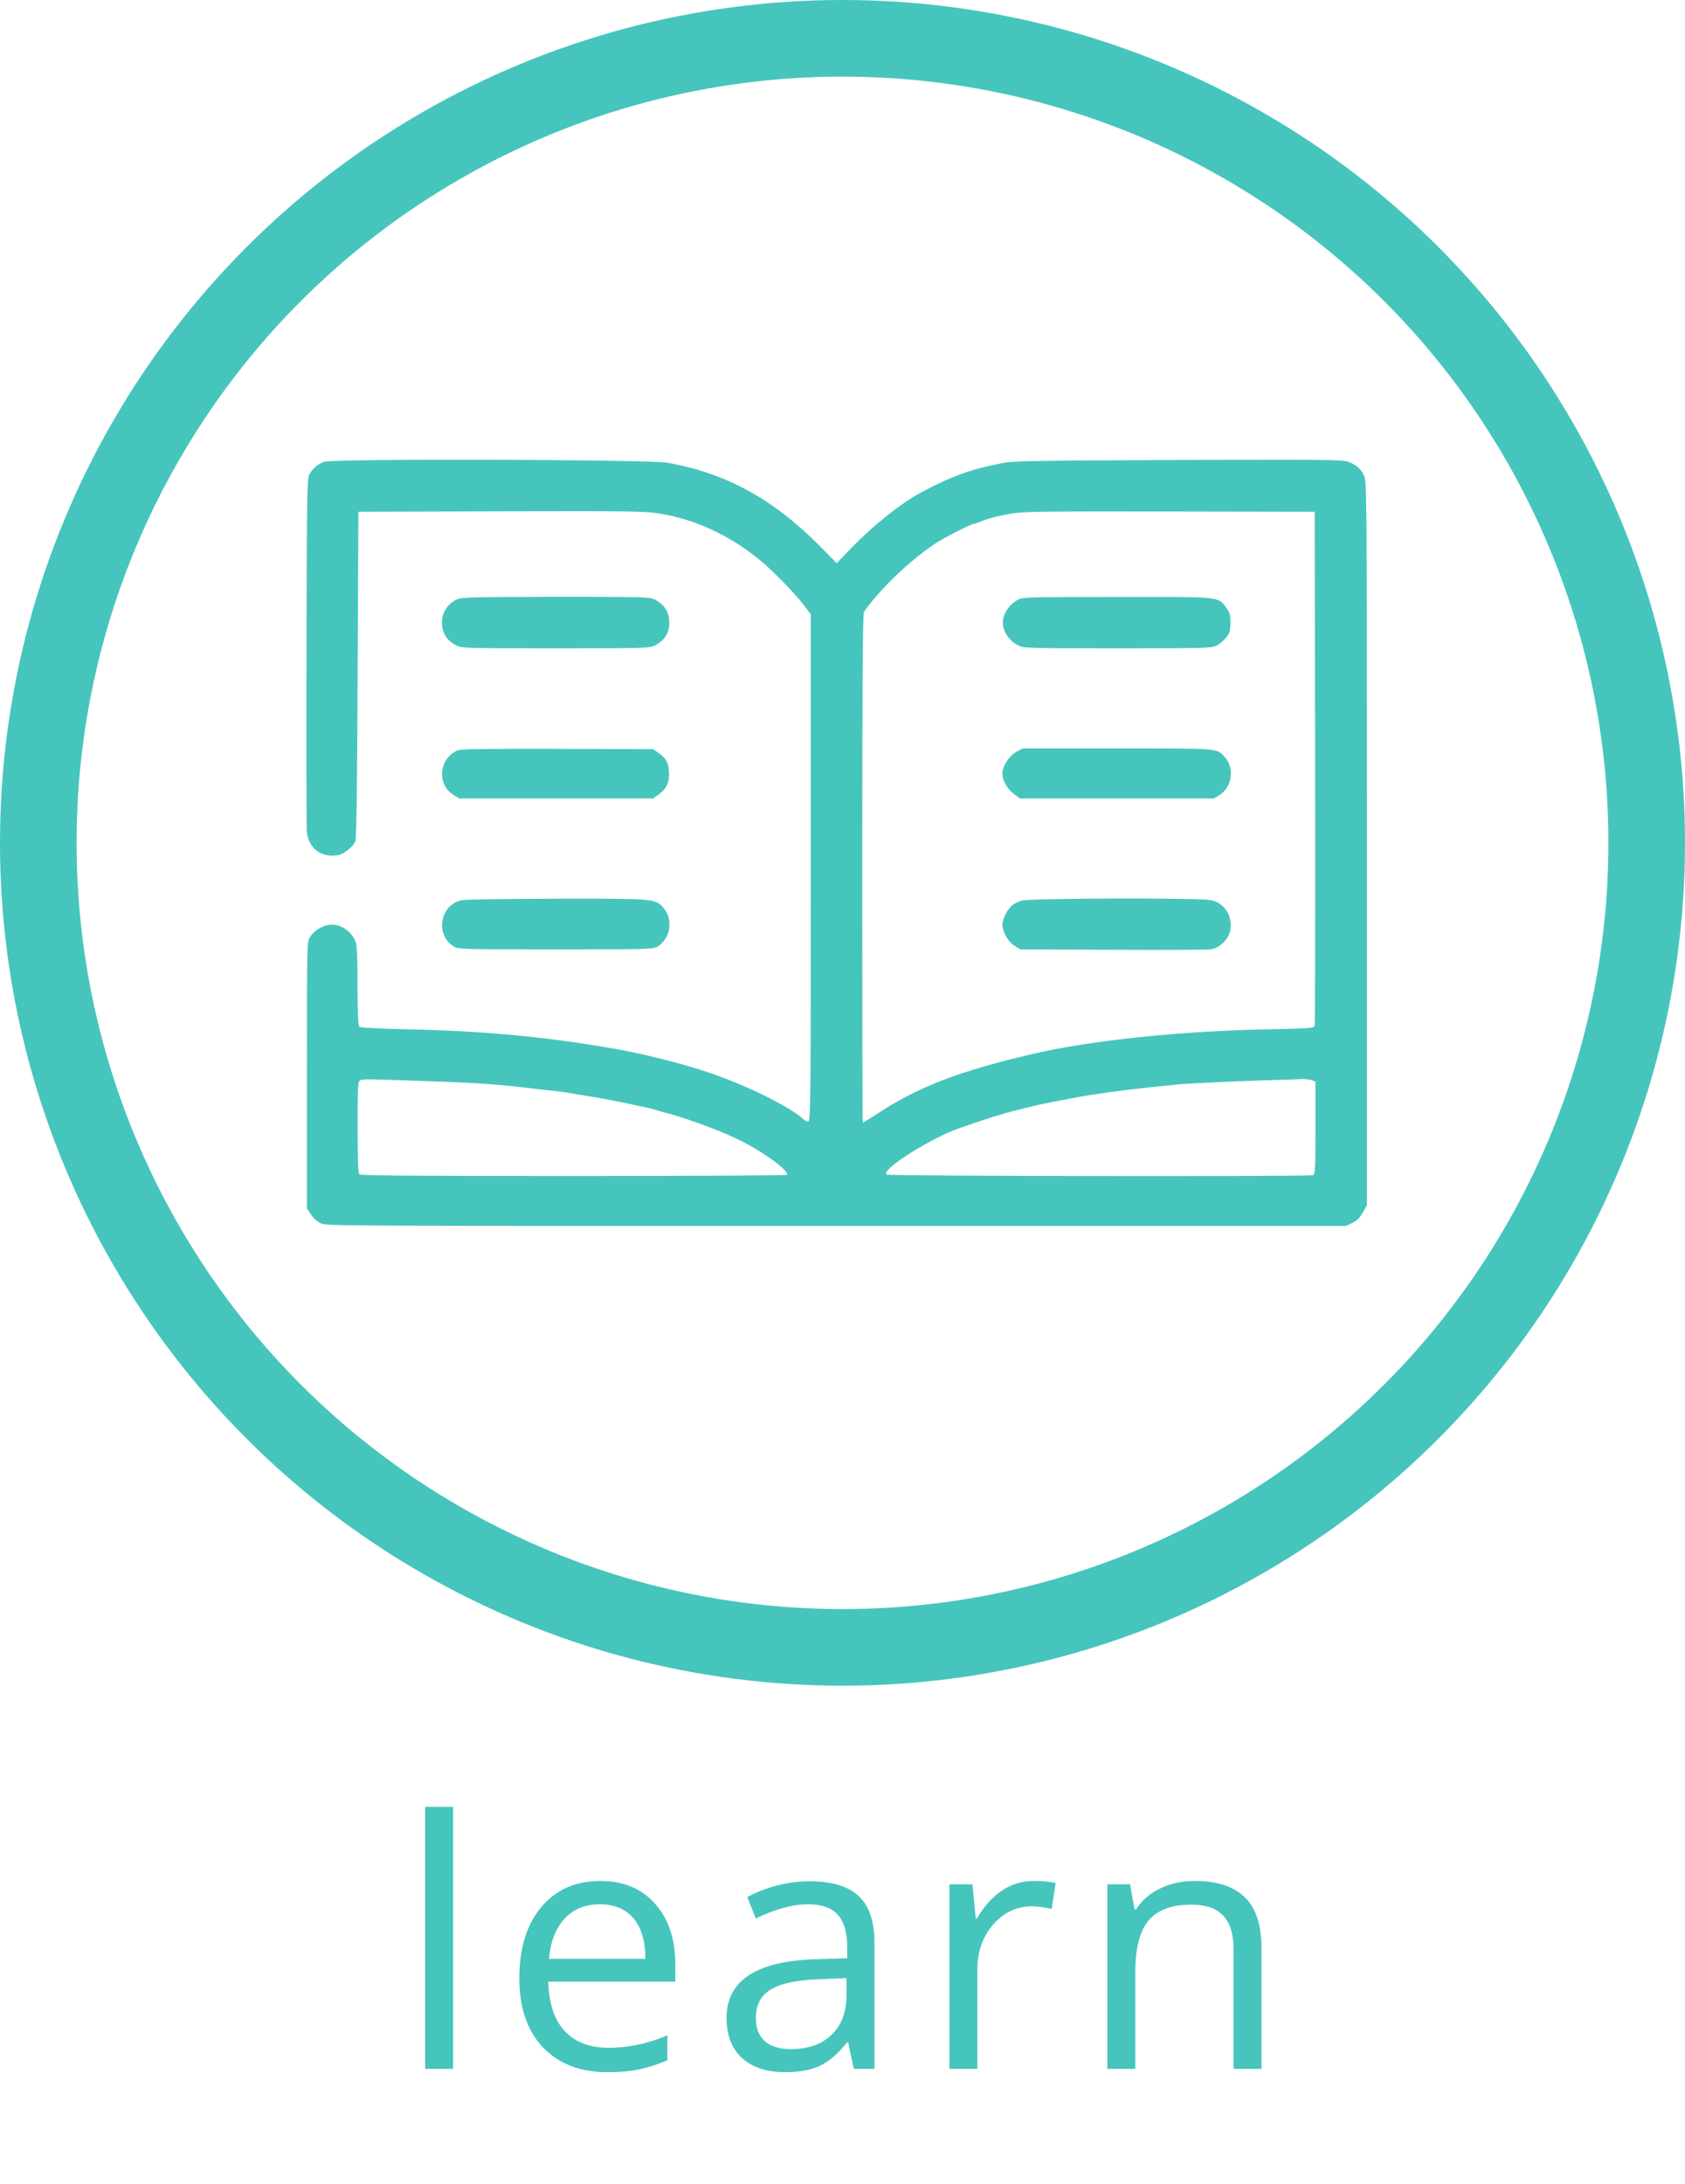 <svg width="44" height="57" viewBox="0 0 44 57" fill="none" xmlns="http://www.w3.org/2000/svg">
<path d="M8.462 12.054C8.294 12.118 8.164 12.226 8.078 12.386C8.018 12.487 8.014 12.894 8.003 17.015C7.996 19.498 8.003 21.618 8.014 21.726C8.066 22.155 8.402 22.398 8.835 22.32C8.985 22.29 9.212 22.107 9.276 21.965C9.31 21.894 9.324 20.711 9.339 17.613L9.358 13.357L13.087 13.346C16.619 13.338 16.839 13.342 17.249 13.409C18.164 13.562 19.052 13.973 19.829 14.608C20.165 14.88 20.743 15.474 20.979 15.78L21.173 16.037V22.641C21.173 28.572 21.165 29.244 21.113 29.267C21.083 29.278 21.02 29.255 20.975 29.211C20.601 28.871 19.47 28.315 18.448 27.975C17.835 27.77 16.865 27.523 16.171 27.396C14.364 27.072 12.654 26.907 10.608 26.866C9.929 26.851 9.414 26.825 9.388 26.803C9.351 26.777 9.339 26.515 9.336 25.735C9.336 25.034 9.321 24.664 9.287 24.582C9.227 24.406 9.033 24.223 8.85 24.164C8.585 24.074 8.246 24.212 8.085 24.474C8.018 24.589 8.014 24.698 8.014 28.068V31.54L8.119 31.7C8.186 31.801 8.283 31.887 8.38 31.932C8.533 31.999 8.85 32.003 21.845 31.999H35.152L35.32 31.917C35.443 31.853 35.514 31.779 35.589 31.644L35.693 31.462V22.017C35.693 12.913 35.69 12.569 35.623 12.424C35.537 12.237 35.421 12.133 35.208 12.054C35.055 11.998 34.697 11.995 30.785 12.006C27.212 12.021 26.481 12.032 26.231 12.077C25.372 12.237 24.827 12.435 24.047 12.857C23.506 13.152 22.804 13.712 22.229 14.305L21.848 14.701L21.423 14.268C20.198 13.029 18.963 12.349 17.421 12.077C16.928 11.991 8.694 11.968 8.462 12.054ZM34.342 20.02C34.346 23.686 34.342 26.717 34.331 26.762C34.312 26.84 34.29 26.84 33.11 26.866C30.833 26.911 28.478 27.157 26.977 27.508C25.096 27.941 23.972 28.371 22.953 29.043C22.726 29.192 22.535 29.308 22.528 29.3C22.52 29.296 22.516 26.314 22.516 22.674C22.516 17.784 22.528 16.037 22.561 15.977C22.643 15.821 23.076 15.324 23.412 15.007C23.756 14.678 24.189 14.331 24.495 14.141C24.708 14.007 25.368 13.674 25.424 13.674C25.447 13.674 25.518 13.652 25.585 13.622C25.805 13.533 25.984 13.484 26.372 13.413C26.727 13.35 27.015 13.346 30.542 13.35L34.331 13.357L34.342 20.02ZM11.523 28.233C12.516 28.27 13.124 28.315 13.819 28.401C14.054 28.43 14.349 28.464 14.472 28.475C14.595 28.486 14.782 28.512 14.883 28.531C14.987 28.55 15.245 28.595 15.461 28.628C15.678 28.662 16.047 28.733 16.282 28.781C16.518 28.834 16.787 28.89 16.88 28.908C16.973 28.927 17.089 28.957 17.141 28.975C17.193 28.994 17.343 29.039 17.477 29.072C18.074 29.233 19.03 29.599 19.474 29.841C20.079 30.17 20.609 30.577 20.553 30.666C20.542 30.681 18.033 30.696 14.98 30.696C10.713 30.696 9.418 30.685 9.384 30.651C9.351 30.618 9.339 30.293 9.339 29.42C9.339 28.333 9.343 28.233 9.407 28.199C9.47 28.158 9.548 28.162 11.523 28.233ZM34.253 28.195L34.35 28.233V29.442C34.35 30.51 34.342 30.655 34.29 30.674C34.185 30.715 23.211 30.7 23.151 30.659C22.983 30.543 24.275 29.722 25.055 29.446C25.6 29.252 26.238 29.05 26.529 28.983C26.716 28.938 26.925 28.886 26.996 28.867C27.138 28.83 27.731 28.714 28.209 28.625C28.78 28.524 29.698 28.408 30.747 28.307C31.11 28.274 32.528 28.21 33.472 28.184C33.659 28.18 33.887 28.173 33.984 28.165C34.077 28.162 34.2 28.173 34.253 28.195Z" fill="#46C5BD"/>
<path d="M26.581 15.653C26.406 15.746 26.264 15.918 26.208 16.101C26.126 16.373 26.29 16.698 26.589 16.847C26.727 16.918 26.824 16.922 29.18 16.922C31.55 16.922 31.632 16.918 31.774 16.847C31.852 16.806 31.964 16.713 32.024 16.635C32.114 16.519 32.129 16.467 32.129 16.25C32.129 16.034 32.114 15.985 32.02 15.862C31.8 15.567 31.912 15.578 29.161 15.582C26.824 15.582 26.708 15.586 26.581 15.653Z" fill="#46C5BD"/>
<path d="M26.544 19.621C26.358 19.718 26.175 19.998 26.175 20.188C26.175 20.371 26.305 20.602 26.477 20.726L26.634 20.841H29.168H31.699L31.845 20.752C32.181 20.539 32.244 20.035 31.972 19.748C31.763 19.527 31.837 19.535 29.161 19.535H26.708L26.544 19.621Z" fill="#46C5BD"/>
<path d="M26.664 23.51C26.574 23.537 26.462 23.6 26.41 23.649C26.294 23.753 26.178 23.996 26.175 24.13C26.175 24.313 26.316 24.571 26.481 24.679L26.637 24.78L29.045 24.791C30.37 24.798 31.527 24.791 31.617 24.78C31.856 24.746 32.095 24.507 32.129 24.265C32.184 23.891 31.972 23.57 31.621 23.495C31.322 23.432 26.873 23.443 26.664 23.51Z" fill="#46C5BD"/>
<path d="M11.952 15.638C11.691 15.75 11.542 15.974 11.542 16.254C11.542 16.523 11.665 16.72 11.922 16.851C12.053 16.918 12.176 16.922 14.509 16.922C16.842 16.922 16.966 16.918 17.096 16.851C17.354 16.72 17.477 16.523 17.477 16.25C17.477 15.978 17.354 15.78 17.096 15.649C16.966 15.582 16.842 15.578 14.521 15.578C12.426 15.582 12.064 15.589 11.952 15.638Z" fill="#46C5BD"/>
<path d="M11.945 19.587C11.463 19.8 11.4 20.472 11.84 20.748L11.99 20.841H14.521H17.055L17.205 20.733C17.406 20.588 17.488 20.401 17.47 20.136C17.455 19.901 17.384 19.781 17.182 19.643L17.052 19.554L14.55 19.546C12.658 19.542 12.02 19.55 11.945 19.587Z" fill="#46C5BD"/>
<path d="M12.049 23.496C11.482 23.63 11.355 24.406 11.859 24.712C11.963 24.776 12.109 24.78 14.509 24.78C16.954 24.78 17.051 24.776 17.167 24.709C17.511 24.5 17.589 24 17.324 23.697C17.111 23.454 17.104 23.454 14.513 23.458C13.236 23.462 12.132 23.477 12.049 23.496Z" fill="#46C5BD"/>
<circle cx="22" cy="22" r="21" stroke="#46C5BD" stroke-width="2"/>
<path d="M11.832 54H11.102V47.162H11.832V54ZM15.864 54.088C15.152 54.088 14.589 53.871 14.176 53.438C13.766 53.004 13.561 52.402 13.561 51.631C13.561 50.855 13.751 50.238 14.132 49.781C14.516 49.324 15.03 49.096 15.675 49.096C16.278 49.096 16.756 49.295 17.107 49.693C17.459 50.089 17.634 50.612 17.634 51.262V51.724H14.317C14.331 52.289 14.473 52.718 14.743 53.011C15.015 53.304 15.398 53.451 15.89 53.451C16.408 53.451 16.921 53.342 17.428 53.126V53.776C17.17 53.887 16.925 53.966 16.694 54.013C16.465 54.063 16.189 54.088 15.864 54.088ZM15.666 49.706C15.279 49.706 14.97 49.833 14.739 50.084C14.51 50.336 14.375 50.685 14.334 51.13H16.852C16.852 50.67 16.75 50.319 16.545 50.076C16.34 49.83 16.047 49.706 15.666 49.706ZM22.294 54L22.149 53.315H22.114C21.874 53.616 21.634 53.821 21.394 53.93C21.156 54.035 20.859 54.088 20.502 54.088C20.024 54.088 19.649 53.965 19.377 53.719C19.107 53.473 18.972 53.123 18.972 52.669C18.972 51.696 19.75 51.186 21.306 51.139L22.123 51.113V50.814C22.123 50.436 22.041 50.158 21.877 49.979C21.716 49.797 21.456 49.706 21.099 49.706C20.698 49.706 20.244 49.83 19.737 50.076L19.513 49.518C19.75 49.389 20.009 49.288 20.291 49.214C20.575 49.141 20.859 49.105 21.143 49.105C21.717 49.105 22.142 49.232 22.418 49.487C22.696 49.742 22.835 50.15 22.835 50.713V54H22.294ZM20.646 53.486C21.101 53.486 21.456 53.361 21.714 53.112C21.975 52.863 22.105 52.515 22.105 52.066V51.631L21.376 51.662C20.796 51.683 20.377 51.773 20.119 51.935C19.864 52.093 19.737 52.34 19.737 52.677C19.737 52.941 19.816 53.142 19.974 53.279C20.135 53.417 20.359 53.486 20.646 53.486ZM26.99 49.096C27.203 49.096 27.395 49.113 27.565 49.148L27.464 49.825C27.265 49.781 27.089 49.759 26.937 49.759C26.547 49.759 26.213 49.917 25.935 50.234C25.66 50.55 25.522 50.944 25.522 51.416V54H24.792V49.184H25.394L25.478 50.076H25.513C25.692 49.762 25.907 49.52 26.159 49.351C26.411 49.181 26.688 49.096 26.99 49.096ZM32.212 54V50.884C32.212 50.492 32.123 50.199 31.944 50.005C31.765 49.812 31.485 49.715 31.105 49.715C30.601 49.715 30.232 49.852 29.997 50.124C29.763 50.397 29.646 50.846 29.646 51.473V54H28.916V49.184H29.509L29.628 49.843H29.663C29.813 49.605 30.022 49.422 30.292 49.294C30.561 49.162 30.861 49.096 31.192 49.096C31.773 49.096 32.209 49.236 32.502 49.518C32.795 49.796 32.941 50.243 32.941 50.858V54H32.212Z" fill="#46C5BD"/>
</svg>
